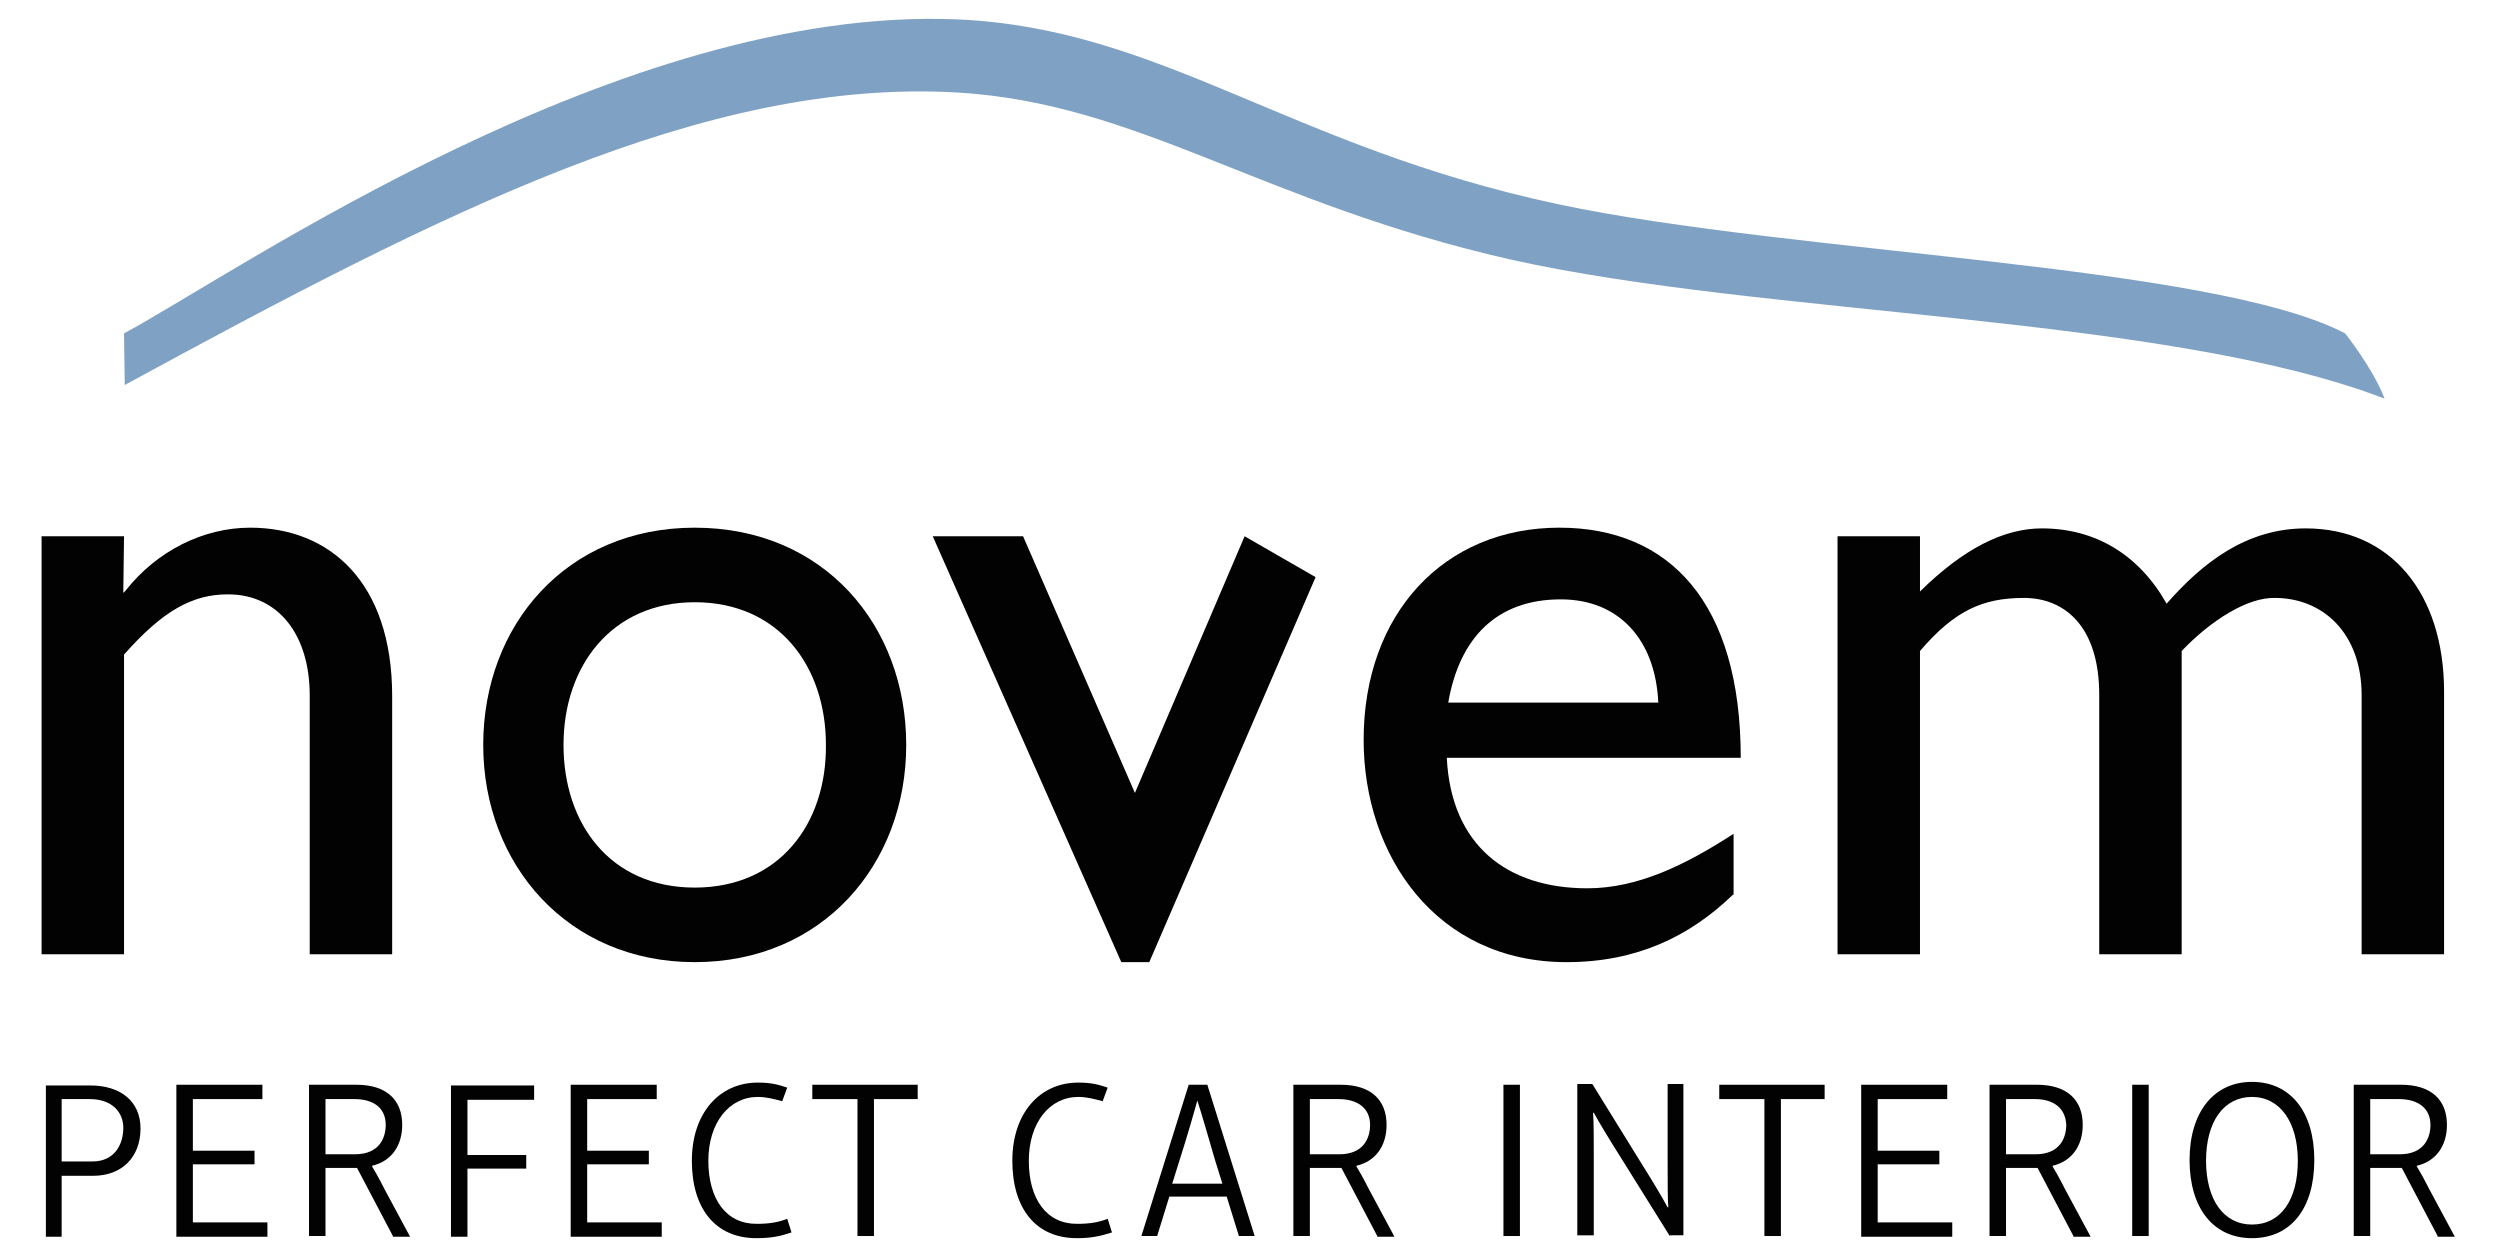 <?xml version="1.0" encoding="utf-8"?>
<!-- Generator: Adobe Illustrator 22.0.1, SVG Export Plug-In . SVG Version: 6.00 Build 0)  -->
<svg version="1.1" id="Ebene_1" xmlns="http://www.w3.org/2000/svg" xmlns:xlink="http://www.w3.org/1999/xlink" x="0px" y="0px"
	 viewBox="0 0 348.7 175.7" style="enable-background:new 0 0 348.7 175.7;" xml:space="preserve">
<style type="text/css">
	.st0{fill-rule:evenodd;clip-rule:evenodd;fill:#020203;}
	.st1{fill:#020203;}
	.st2{fill-rule:evenodd;clip-rule:evenodd;fill:#7EA1C4;}
</style>
<g>
	<path class="st0" d="M17.3,74.8H5.8v58.3h11.5V91.3c5.4-6.1,9.5-8.4,14.5-8.4c7,0,11.4,5.6,11.4,14.1v36.1h11.5v-36
		c0-16-8.8-23.5-19.8-23.5c-6.5,0-13,3.2-17.4,8.8l-0.3,0.3l0-0.3L17.3,74.8z"/>
	<path class="st0" d="M256.3,74.8v58.3h11.5V90.8c4.8-5.6,8.7-7.4,14.5-7.4c5.7,0,10.5,4,10.5,13.5v36.2h11.5V90.8
		c4.1-4.3,9.2-7.5,13-7.4c6.6,0,12.1,4.8,12.1,13.6v36.1h11.5V96.5c0-13.8-7.5-22.8-19.3-22.8c-8.3,0-14.4,4.8-19.4,10.5
		c-3.9-6.9-10-10.5-17.4-10.5c-5.4,0-11,2.9-17,8.8v-7.7H256.3z"/>
	<path class="st1" d="M241.7,124.8c-6,5.8-13.4,9.4-23.2,9.4c-18.2,0-28.3-14.9-28.3-31c0-17.6,11.2-29.6,27.3-29.6
		c15.4,0,25.3,10.5,25.3,32.1h-41c0.6,12.2,8.4,18.2,19.6,18.2c7,0,13.6-3.2,20.4-7.6V124.8z M231.3,98c-0.4-8.8-5.5-14.4-13.6-14.4
		c-8.8,0-14.1,5.2-15.7,14.4H231.3z"/>
	<polygon class="st0" points="156.4,134.2 160.3,134.2 183.5,80.5 173.6,74.8 158.3,110.6 142.7,74.8 130.1,74.8 	"/>
	<path class="st1" d="M96.9,73.6c-17.9,0-29.5,13.6-29.5,30.3c0,16.7,11.8,30.3,29.5,30.3c17.8,0,29.5-13.6,29.5-30.3
		C126.4,87.2,114.9,73.6,96.9,73.6z M96.9,123.8c-11.8,0-18.3-8.9-18.3-19.9c0-11,6.7-19.9,18.3-19.9c11.7,0,18.3,8.9,18.3,19.9
		C115.3,114.9,108.7,123.8,96.9,123.8z"/>
	<path class="st2" d="M17.3,46.5C33.1,38,86.5,0.8,133.4,2.7c28.6,1.2,46.3,17.8,84,25.8c32.5,6.9,91.1,8.3,109.7,18
		c0,0,3.9,4.9,5.5,9.1C302.2,43.9,246,44.1,210.7,36.2c-34.8-7.9-51.8-21.8-77.2-23.3c-35.2-2-71.8,16.7-116.1,40.8L17.3,46.5z"/>
	<path class="st1" d="M13,164H8.6v8.5H6.4v-21.1h6.2c4.2,0,7,2.2,7,6C19.6,161.4,17,164,13,164z M12.5,153.3H8.6v8.7h4.3
		c3.1,0,4.3-2.4,4.3-4.7C17.2,155.2,15.7,153.3,12.5,153.3z"/>
	<path class="st1" d="M24.6,172.4v-21.1h12v2h-9.7v7.2h8.6v1.9h-8.6v8.1h10.4v2H24.6z"/>
	<path class="st1" d="M54.8,172.4l-5-9.5h-4.4v9.5h-2.3v-21.1h6.6c4.2,0,6.4,2.1,6.4,5.6c0,3-1.6,5.1-4.2,5.7v0.1
		c0.2,0.3,1,1.7,1.7,3.1l3.6,6.7H54.8z M49.4,153.3h-4v7.7h4.1c3.5,0,4.3-2.4,4.3-4.1C53.8,154.6,52.2,153.3,49.4,153.3z"/>
	<path class="st1" d="M65.2,153.3v7.8h8.2v1.9h-8.2v9.5h-2.3v-21.1h11.6v2H65.2z"/>
	<path class="st1" d="M79.6,172.4v-21.1h12v2h-9.7v7.2h8.6v1.9h-8.6v8.1h10.4v2H79.6z"/>
	<path class="st1" d="M105.5,172.7c-5.7,0-9-4.1-9-10.8c0-6.6,3.8-10.9,9.2-10.9c1.9,0,2.9,0.3,4.1,0.7l-0.7,1.9
		c-1.1-0.3-2.2-0.6-3.4-0.6c-4,0-6.9,3.6-6.9,8.9c0,5.4,2.5,8.8,6.7,8.8c1.8,0,3-0.2,4.3-0.7l0.6,1.9
		C108.9,172.4,107.7,172.7,105.5,172.7z"/>
	<path class="st1" d="M121.9,153.3v19.1h-2.3v-19.1h-6.3v-2h14.7v2H121.9z"/>
	<path class="st1" d="M150.2,172.7c-5.7,0-9-4.1-9-10.8c0-6.6,3.8-10.9,9.2-10.9c1.9,0,2.9,0.3,4.1,0.7l-0.7,1.9
		c-1.1-0.3-2.2-0.6-3.4-0.6c-4,0-6.9,3.6-6.9,8.9c0,5.4,2.5,8.8,6.7,8.8c1.8,0,3-0.2,4.3-0.7l0.6,1.9
		C153.5,172.4,152.3,172.7,150.2,172.7z"/>
	<path class="st1" d="M172.8,172.4l-1.7-5.5h-8l-1.7,5.5h-2.2l6.6-21.1h2.6l6.6,21.1H172.8z M170.5,165.1l-1-3.2
		c-0.9-3.1-2-6.9-2.5-8.4H167c-0.4,1.5-1.5,5.3-2.5,8.4l-1,3.2H170.5z"/>
	<path class="st1" d="M192.1,172.4l-5-9.5h-4.4v9.5h-2.3v-21.1h6.6c4.2,0,6.4,2.1,6.4,5.6c0,3-1.6,5.1-4.2,5.7v0.1
		c0.2,0.3,1,1.7,1.7,3.1l3.6,6.7H192.1z M186.7,153.3h-4v7.7h4.1c3.5,0,4.3-2.4,4.3-4.1C191.1,154.6,189.4,153.3,186.7,153.3z"/>
	<path class="st1" d="M209.7,172.4v-21.1h2.3v21.1H209.7z"/>
	<path class="st1" d="M232.9,172.4l-6.8-10.9c-1.4-2.2-3.1-5-3.8-6.3h-0.1c0.1,1.1,0.1,3.9,0.1,6.2v10.9h-2.3v-21.1h2.1l6.8,11
		c1.2,1.9,2.9,4.7,3.7,6.2h0.1c-0.1-0.9-0.1-3.7-0.1-6.3v-10.9h2.2v21.1H232.9z"/>
	<path class="st1" d="M248.4,153.3v19.1h-2.3v-19.1h-6.3v-2h14.7v2H248.4z"/>
	<path class="st1" d="M259.6,172.4v-21.1h12v2h-9.7v7.2h8.6v1.9h-8.6v8.1h10.4v2H259.6z"/>
	<path class="st1" d="M289.2,172.4l-5-9.5h-4.4v9.5h-2.3v-21.1h6.6c4.2,0,6.4,2.1,6.4,5.6c0,3-1.6,5.1-4.2,5.7v0.1
		c0.2,0.3,1,1.7,1.7,3.1l3.6,6.7H289.2z M283.8,153.3h-4v7.7h4.1c3.5,0,4.3-2.4,4.3-4.1C288.1,154.6,286.5,153.3,283.8,153.3z"/>
	<path class="st1" d="M297.4,172.4v-21.1h2.3v21.1H297.4z"/>
	<path class="st1" d="M314.1,172.7c-5.4,0-8.7-4.2-8.7-10.9c0-6.7,3.4-10.9,8.7-10.9c5.4,0,8.7,4.2,8.7,10.9
		C322.8,168.6,319.5,172.7,314.1,172.7z M314.1,153c-3.9,0-6.4,3.4-6.4,8.9c0,5.5,2.5,8.9,6.4,8.9c4,0,6.4-3.4,6.4-8.9
		C320.5,156.5,318,153,314.1,153z"/>
	<path class="st1" d="M340,172.4l-5-9.5h-4.4v9.5h-2.3v-21.1h6.6c4.2,0,6.4,2.1,6.4,5.6c0,3-1.6,5.1-4.2,5.7v0.1
		c0.2,0.3,1,1.7,1.7,3.1l3.6,6.7H340z M334.6,153.3h-4v7.7h4.1c3.5,0,4.3-2.4,4.3-4.1C339,154.6,337.3,153.3,334.6,153.3z"/>
</g>
</svg>
